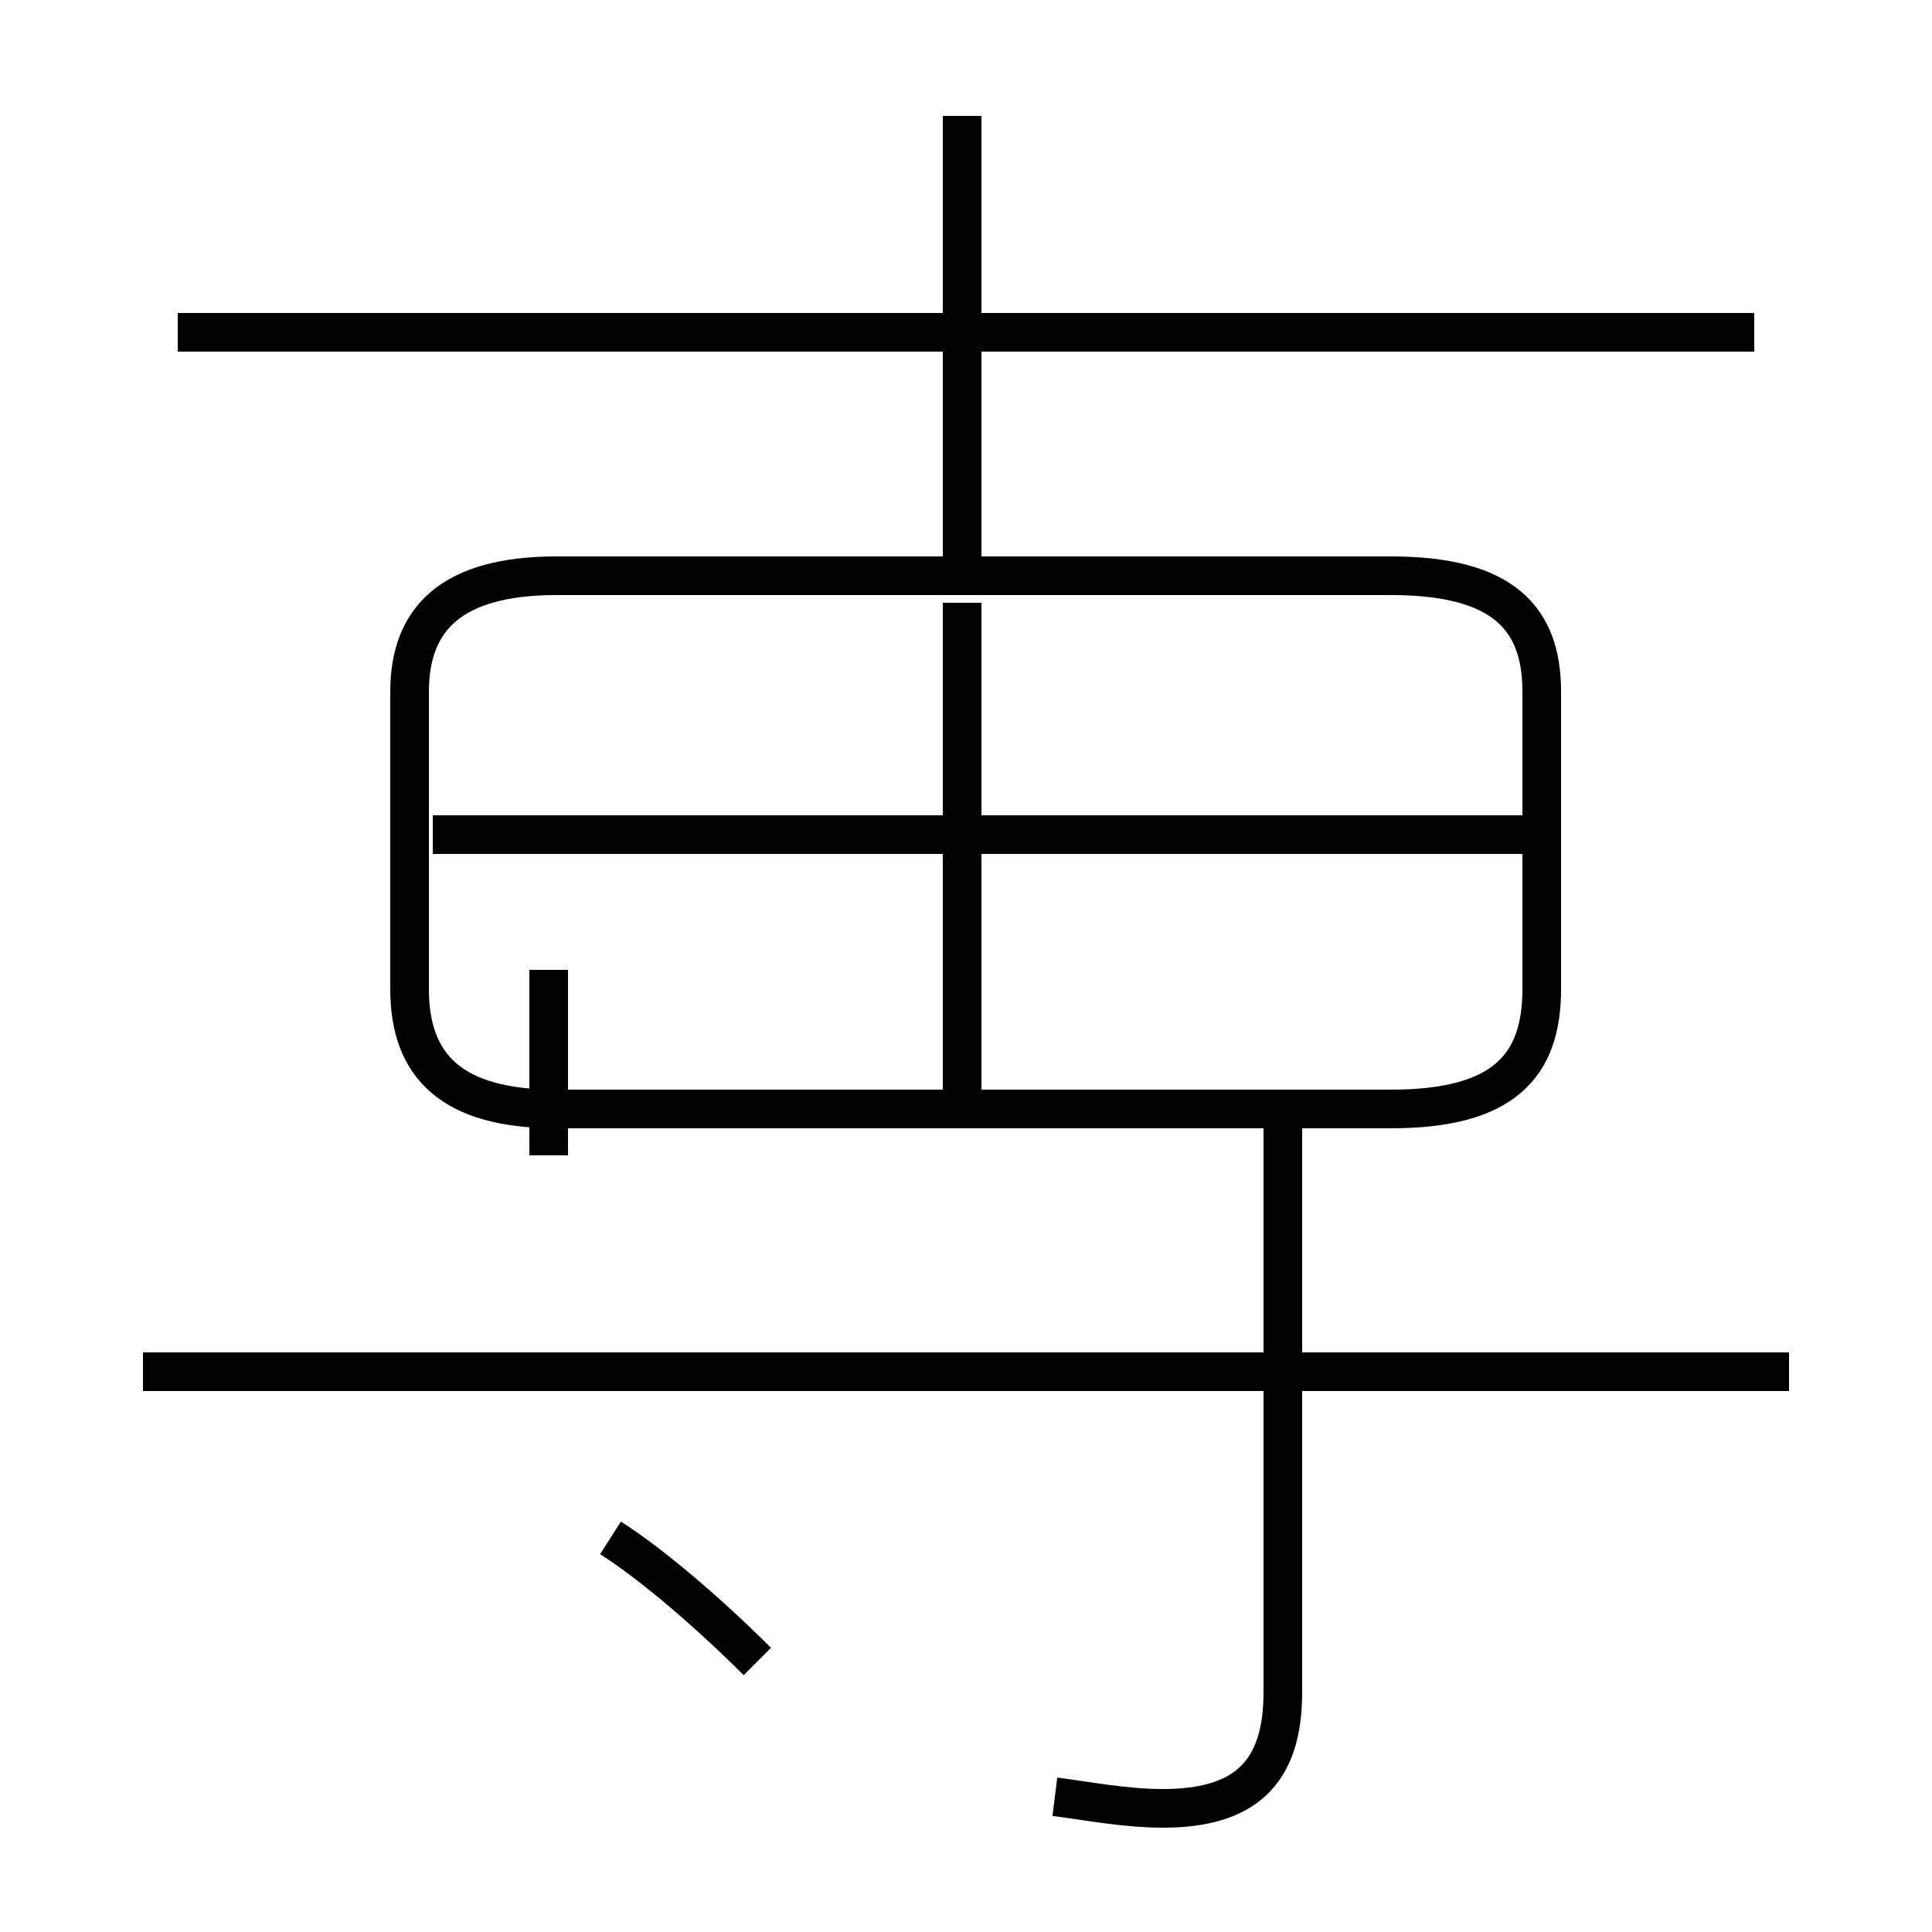 <?xml version='1.0' encoding='utf8'?>
<svg viewBox="0.0 -6.0 50.0 50.0" version="1.1" xmlns="http://www.w3.org/2000/svg">
<rect x="0.0" y="-6.0" width="50.0" height="50.0" fill="#808080" stroke="none"/>
<rect x="-1000" y="-1000" width="2000" height="2000" stroke="white" fill="white"/>
<g style="fill:white;stroke:#000000;  stroke-width:1">
<path d="M 14.4 -15.3 L 36.0 -15.3 C 38.9 -15.3 39.9 -16.4 39.9 -18.4 L 39.9 -26.1 C 39.9 -28.0 38.9 -29.1 36.0 -29.1 L 14.4 -29.1 C 11.7 -29.1 10.6 -28.0 10.6 -26.1 L 10.6 -18.4 C 10.6 -16.4 11.7 -15.3 14.4 -15.3 Z M 19.6 -1.0 C 18.4 -2.2 16.9 -3.5 15.8 -4.2 M 46.3 -8.5 L 3.7 -8.5 M 27.3 2.5 C 28.1 2.6 29.1 2.8 30.1 2.8 C 32.2 2.8 33.2 1.9 33.2 -0.2 L 33.2 -14.8 M 24.9 -15.8 L 24.9 -28.4 M 14.2 -14.1 L 14.2 -18.9 M 39.5 -22.4 L 11.2 -22.4 M 45.4 -35.4 L 4.6 -35.4 M 24.9 -29.1 L 24.9 -41.0" transform="translate(0.0, 38.0)" />
</g>
</svg>